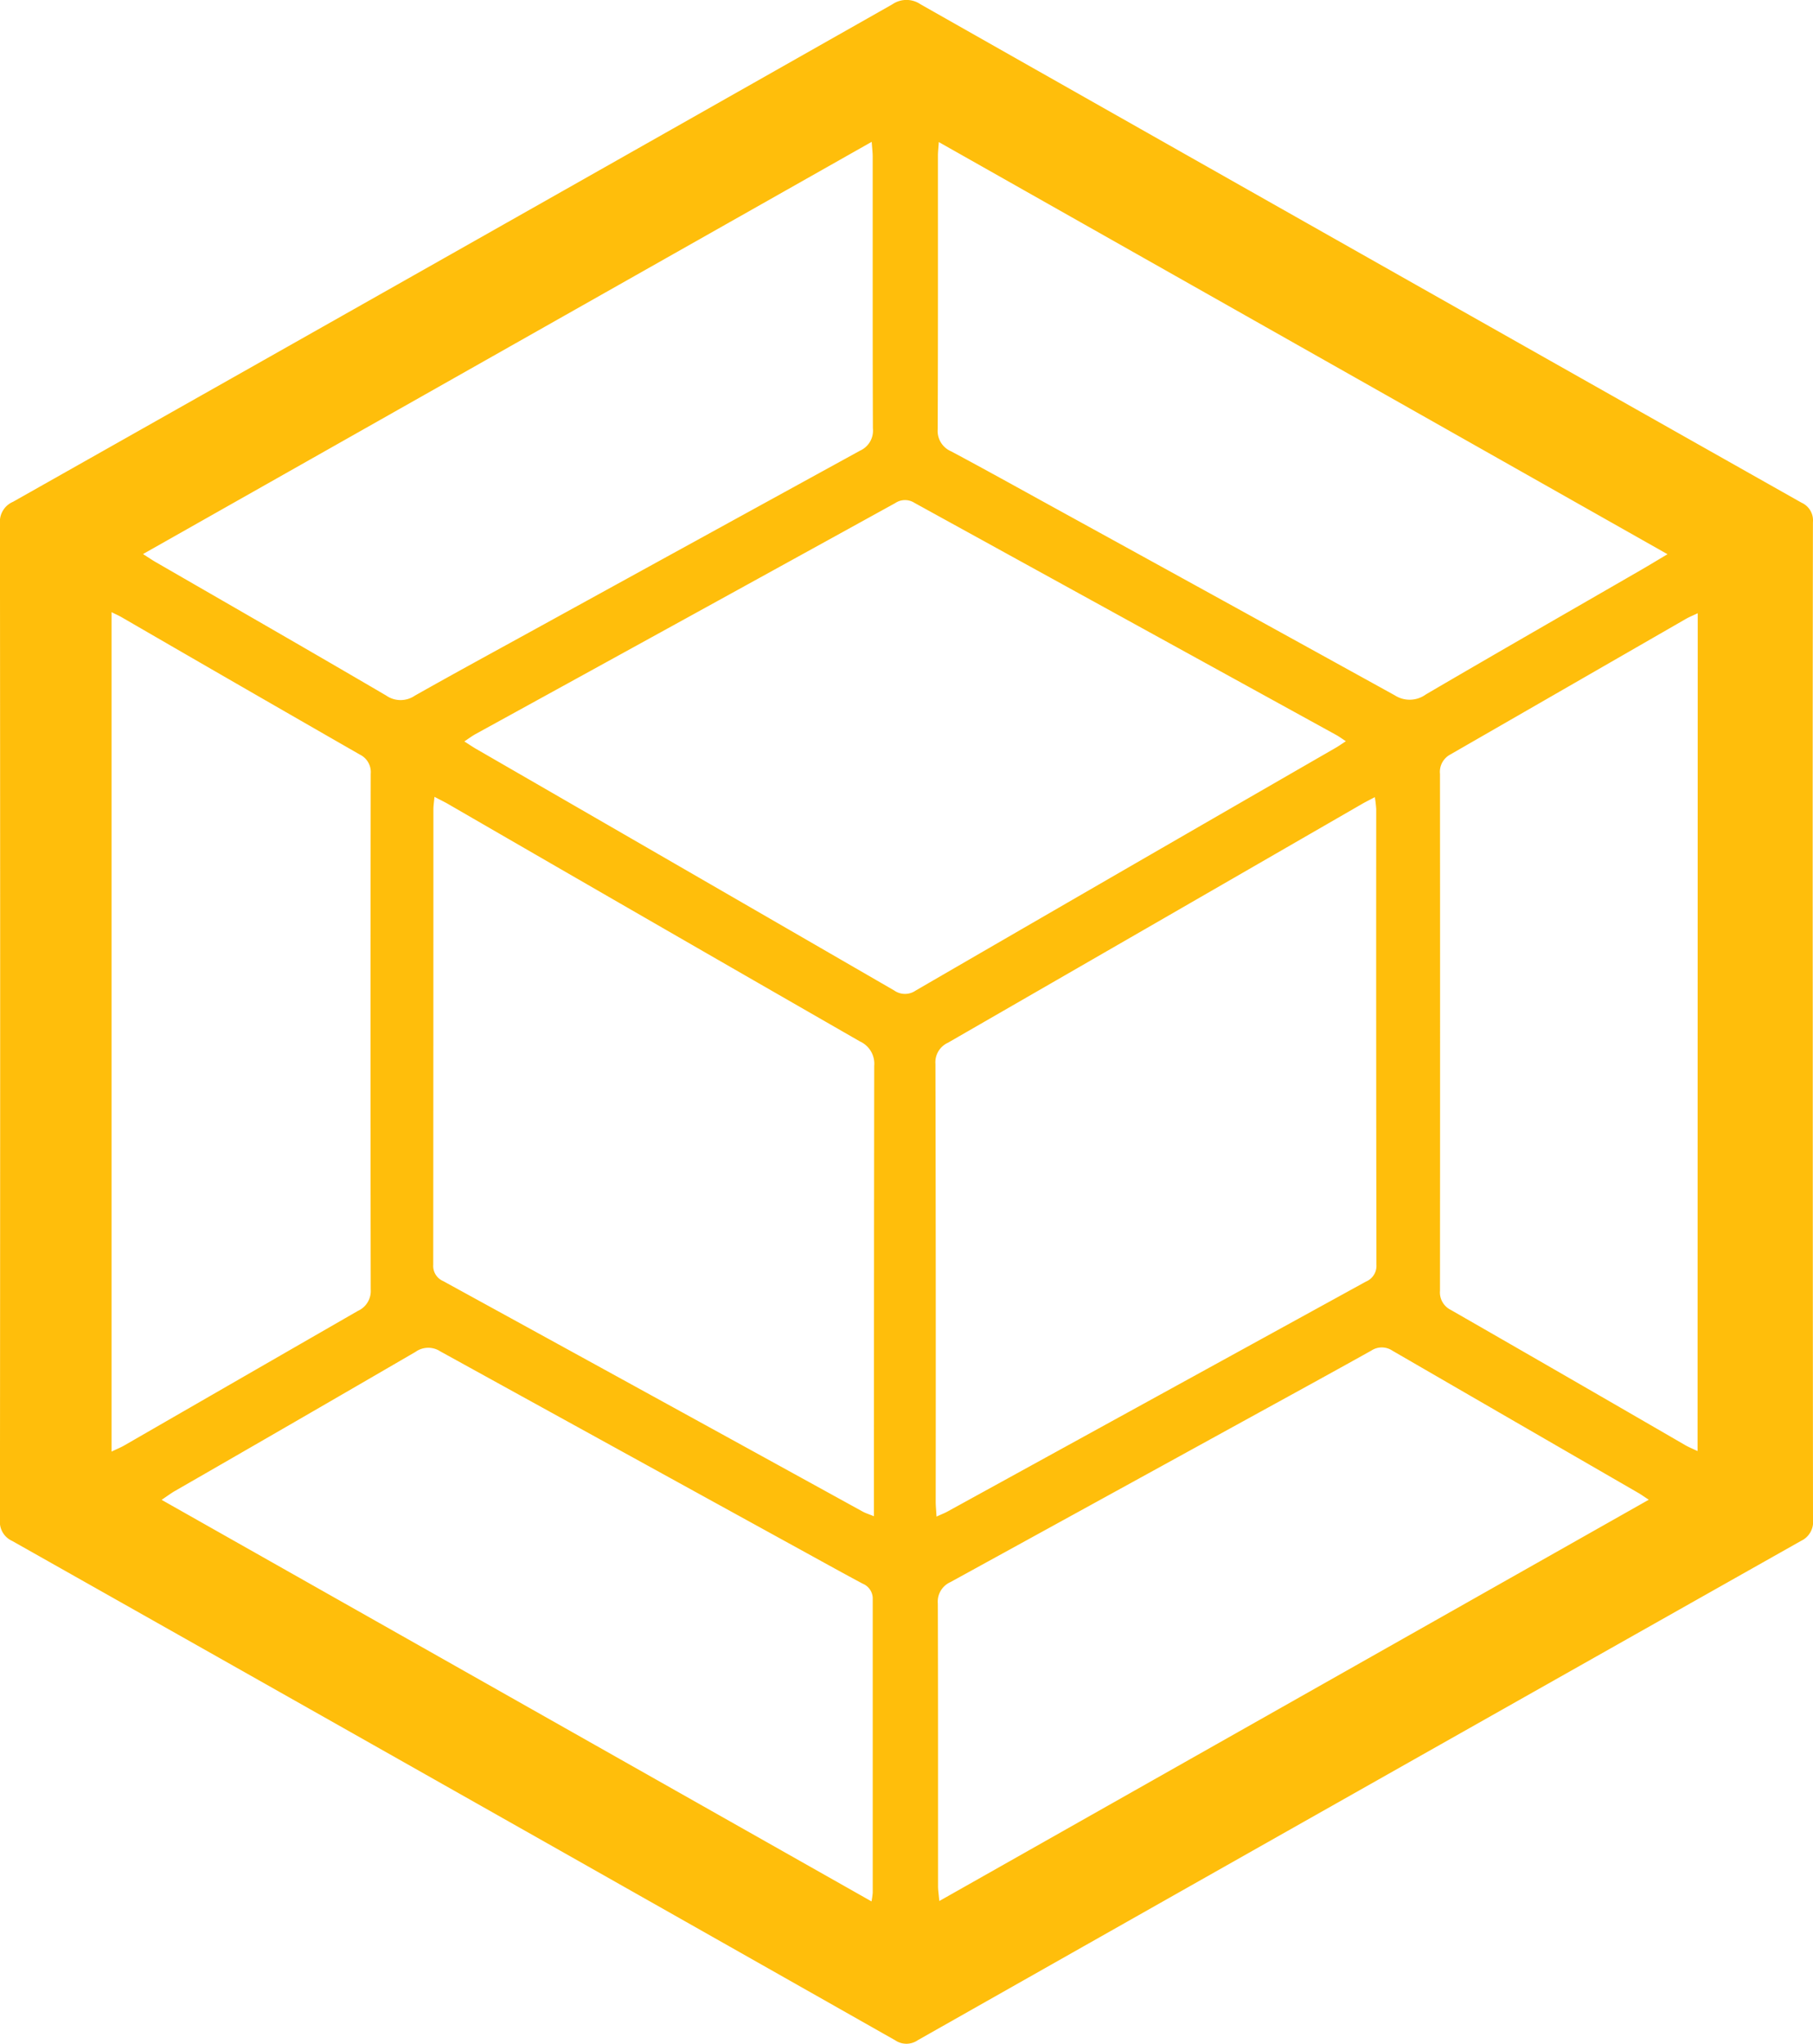 <svg xmlns="http://www.w3.org/2000/svg" width="103.872" height="117.075" viewBox="0 0 103.872 117.075">
  <g id="Groupe_38" data-name="Groupe 38" transform="translate(-7511.207 -6264.203)">
    <path id="Tracé_66" data-name="Tracé 66" d="M7615.066,6322.712q0,14.268.013,28.537a1.2,1.2,0,0,1-.686,1.219q-25.31,14.282-50.6,28.6a1.144,1.144,0,0,1-1.295.009q-25.286-14.323-50.594-28.606a1.2,1.2,0,0,1-.7-1.211q.025-28.536,0-57.073a1.235,1.235,0,0,1,.746-1.238q25.2-14.227,50.377-28.495a1.428,1.428,0,0,1,1.616-.008q25.228,14.3,50.48,28.553a1.107,1.107,0,0,1,.652,1.114Q7615.053,6308.415,7615.066,6322.712Zm-26.75-16.05c-.235-.153-.39-.269-.556-.36q-12.082-6.645-24.161-13.294a1,1,0,0,0-1.1.012q-12.023,6.629-24.057,13.238c-.194.108-.373.244-.632.415.291.186.484.319.688.436q11.968,6.909,23.931,13.825a1.077,1.077,0,0,0,1.242.009q12.007-6.959,24.032-13.887C7587.891,6306.949,7588.063,6306.827,7588.316,6306.662Zm-52.217,3.186c-.029.327-.061.517-.061.706q0,13.049-.01,26.1a.945.945,0,0,0,.569.932q12.013,6.587,24.016,13.193c.176.1.371.157.664.278v-.888q0-12.453.016-24.908a1.4,1.4,0,0,0-.813-1.4q-11.83-6.791-23.637-13.624C7536.642,6310.123,7536.432,6310.022,7536.1,6309.848Zm28.764,41.228c.291-.134.47-.2.636-.293q11.981-6.584,23.963-13.166a.976.976,0,0,0,.605-.966q-.021-13.048-.012-26.1a6.491,6.491,0,0,0-.08-.685c-.306.161-.516.264-.718.38q-11.867,6.848-23.738,13.687a1.225,1.225,0,0,0-.718,1.213q.028,12.543.015,25.086C7564.816,6350.469,7564.842,6350.7,7564.863,6351.076Zm-47.265-51.8v48.077c.313-.149.527-.236.727-.35q6.694-3.858,13.392-7.712a1.243,1.243,0,0,0,.729-1.219q-.022-14.772,0-29.543a1.111,1.111,0,0,0-.619-1.1q-6.832-3.918-13.646-7.867C7518.014,6299.465,7517.838,6299.39,7517.6,6299.271Zm90.877.054c-.293.139-.487.216-.667.319q-6.749,3.885-13.5,7.769a1.127,1.127,0,0,0-.6,1.119q.012,14.8,0,29.6a1.117,1.117,0,0,0,.619,1.1q6.728,3.861,13.438,7.751c.2.113.409.2.7.335Zm-89.075-3.389c.353.224.528.345.712.451,4.41,2.547,8.828,5.08,13.222,7.654a1.441,1.441,0,0,0,1.637.008c2.259-1.276,4.54-2.516,6.814-3.766q9.349-5.142,18.7-10.272a1.255,1.255,0,0,0,.733-1.271c-.019-5.192-.01-10.384-.012-15.576,0-.228-.03-.456-.057-.841Zm45.594-23.6c-.025.377-.05.57-.05.764,0,5.229.007,10.46-.013,15.69a1.267,1.267,0,0,0,.769,1.261c1.905,1.017,3.792,2.066,5.684,3.107q9.869,5.424,19.727,10.866a1.577,1.577,0,0,0,1.787-.047c4.1-2.4,8.229-4.764,12.346-7.142.456-.264.906-.539,1.5-.89Zm-3.856,100.778a4.58,4.58,0,0,0,.07-.5q0-8.408,0-16.816a.921.921,0,0,0-.572-.882c-1.066-.568-2.122-1.155-3.182-1.737q-10.516-5.782-21.027-11.575a1.254,1.254,0,0,0-1.415.033q-6.88,4-13.786,7.969c-.215.124-.414.274-.76.506Zm3.886-.022,40.646-22.986c-.294-.193-.436-.295-.585-.382q-7.052-4.074-14.1-8.154a1.087,1.087,0,0,0-1.211-.007c-2.63,1.467-5.273,2.91-7.913,4.361q-8.1,4.453-16.2,8.9a1.222,1.222,0,0,0-.723,1.221c.018,5.39.01,10.78.013,16.171C7564.946,6372.445,7564.985,6372.674,7565.023,6373.094Z" fill="#ffbe0b"/>
  </g>
</svg>
